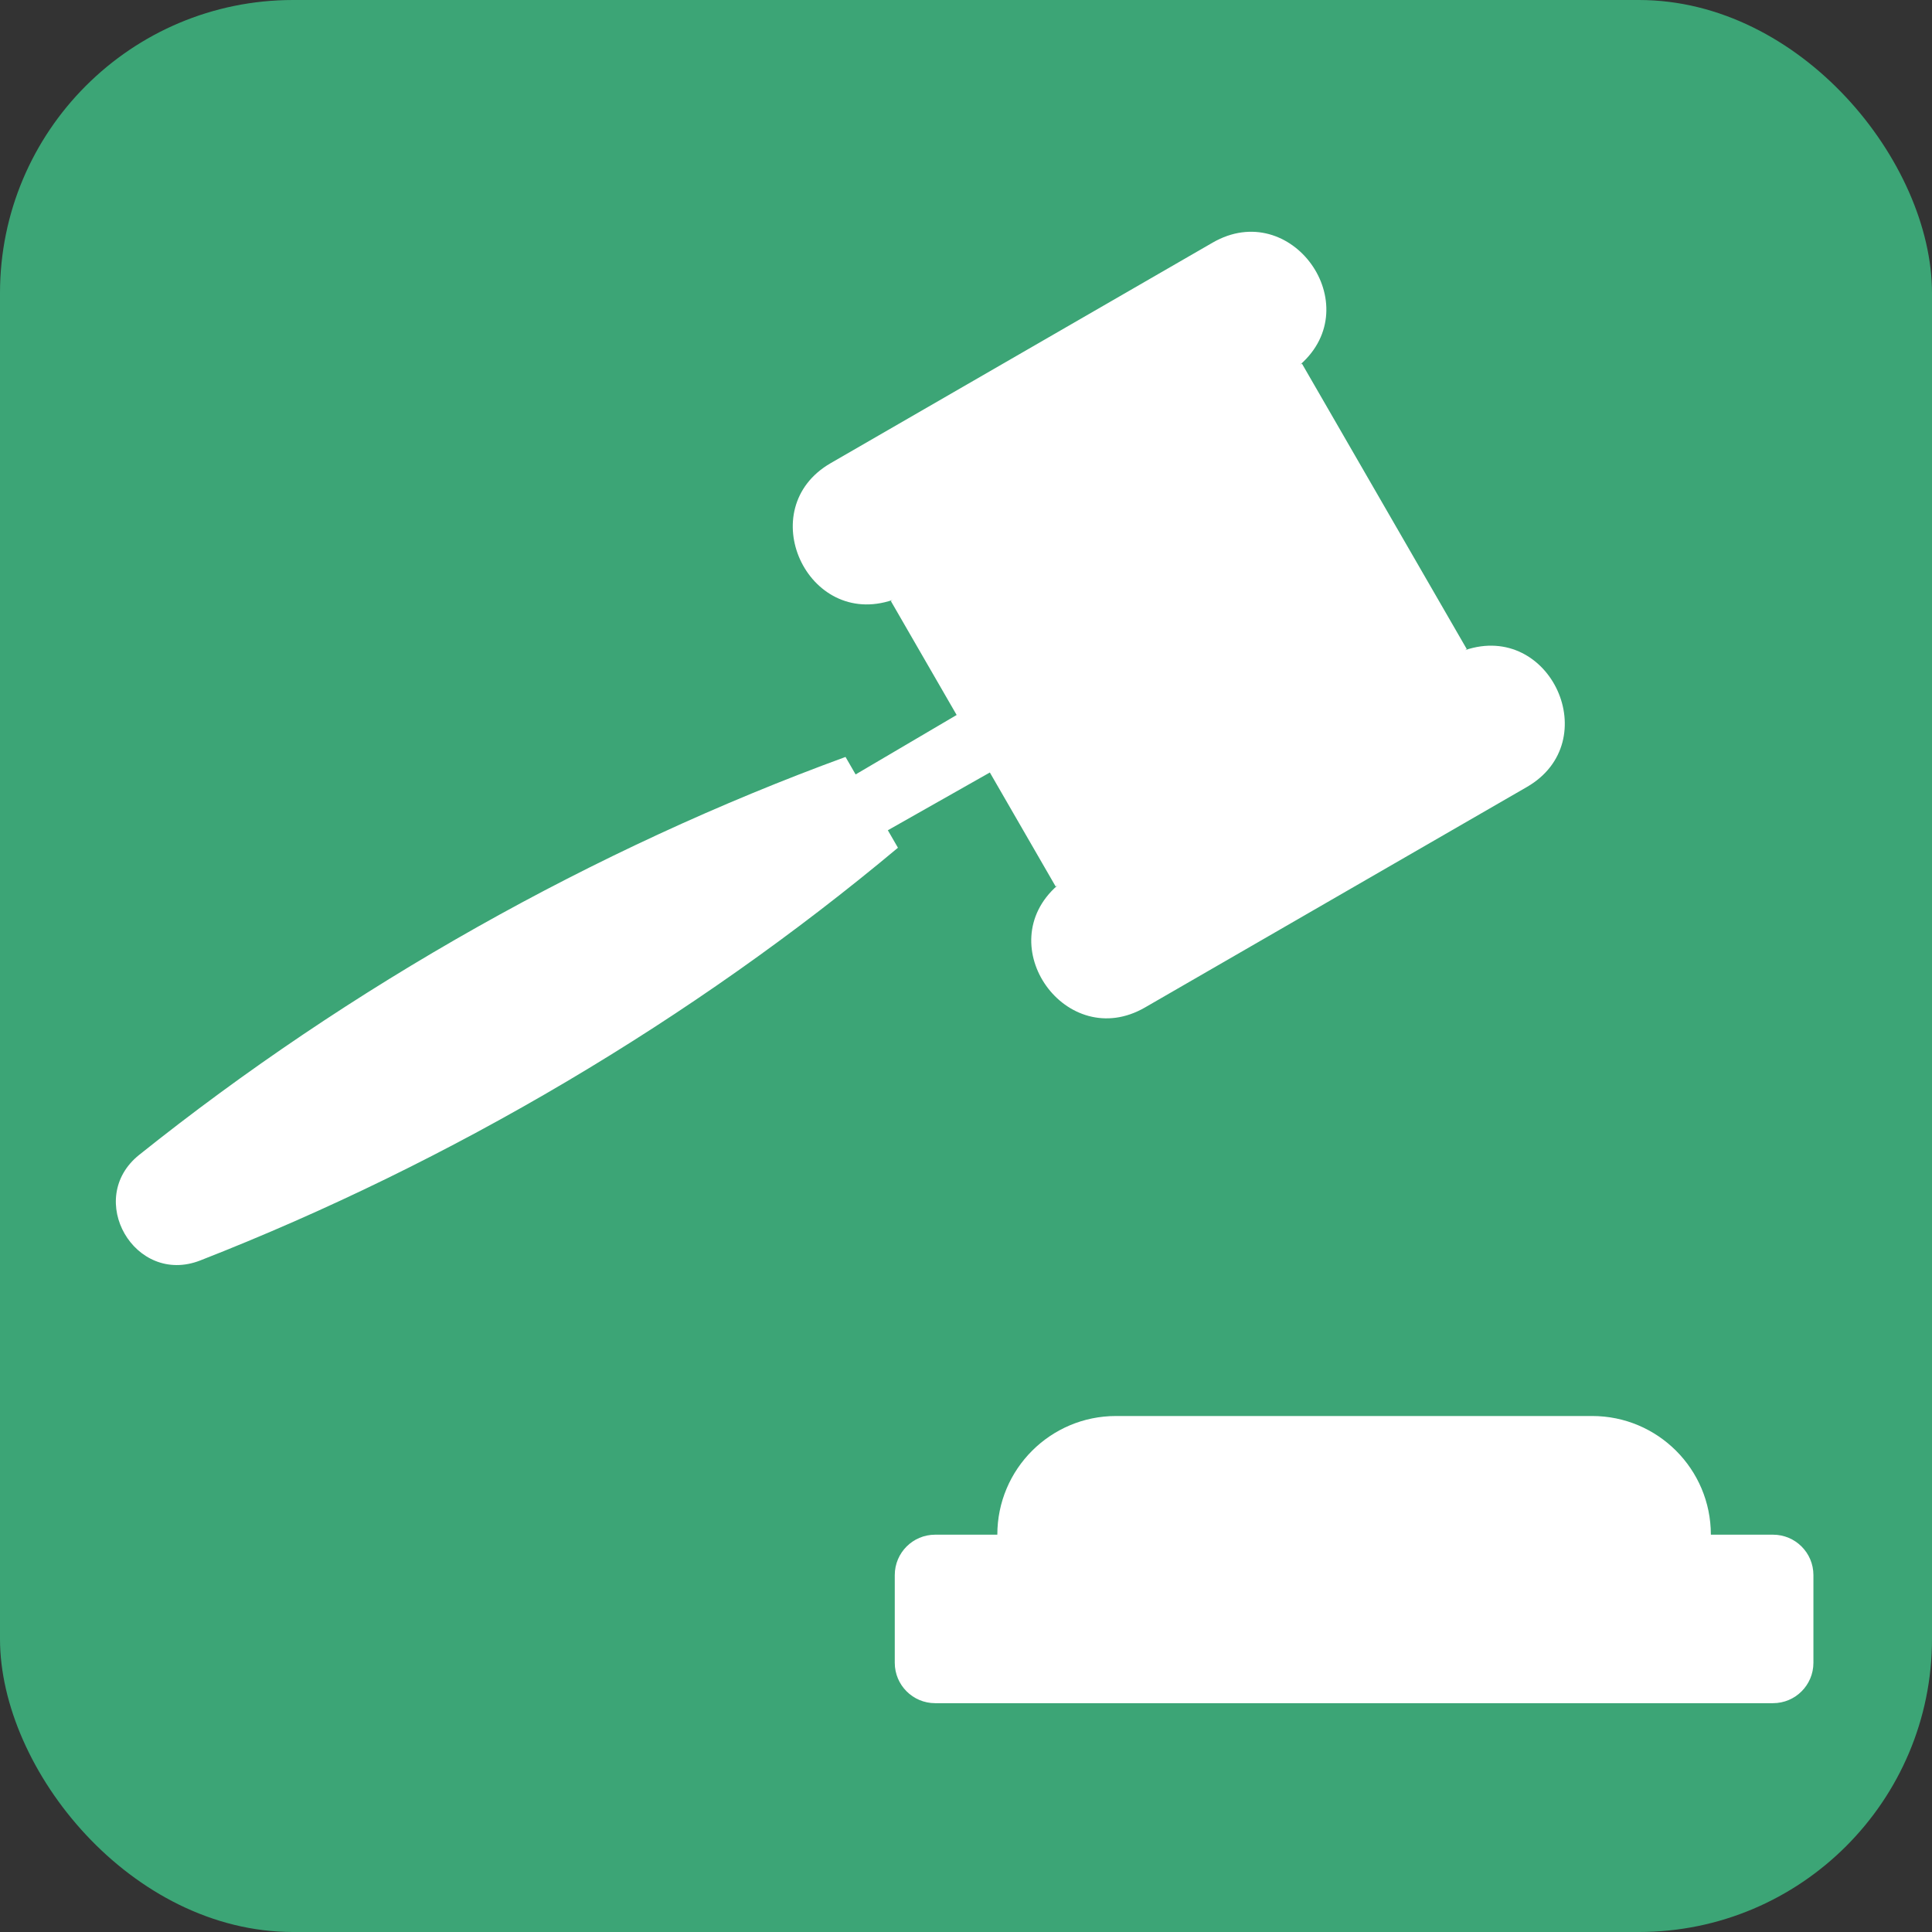 <?xml version="1.0" encoding="UTF-8" standalone="no"?>
<svg
   xmlns:dc="http://purl.org/dc/elements/1.1/"
   xmlns:cc="http://creativecommons.org/ns#"
   xmlns:rdf="http://www.w3.org/1999/02/22-rdf-syntax-ns#"
   xmlns:svg="http://www.w3.org/2000/svg"
   xmlns="http://www.w3.org/2000/svg"
   xmlns:sodipodi="http://sodipodi.sourceforge.net/DTD/sodipodi-0.dtd"
   xmlns:inkscape="http://www.inkscape.org/namespaces/inkscape"
   height="250"
   width="250"
   version="1.1"
   id="Layer_1"
   x="0px"
   y="0px"
   viewBox="0 0 250 250"
   enable-background="new 0 0 1955.834 1698.532"
   xml:space="preserve"
   sodipodi:docname="mlotek.svg"
   inkscape:version="1.0 (4035a4fb49, 2020-05-01)"><rect x="0" y="0" width="250" height="250" fill="#333333" stroke="none"/><defs
   id="defs11" /><sodipodi:namedview
   fit-margin-bottom="0"
   fit-margin-right="0"
   fit-margin-left="0"
   fit-margin-top="0"
   inkscape:document-rotation="0"
   pagecolor="#ffffff"
   bordercolor="#666666"
   borderopacity="1"
   objecttolerance="10"
   gridtolerance="10"
   guidetolerance="10"
   inkscape:pageopacity="0"
   inkscape:pageshadow="2"
   inkscape:window-width="1920"
   inkscape:window-height="1001"
   id="namedview9"
   showgrid="false"
   showborder="false"
   inkscape:zoom="0.48865726"
   inkscape:cx="1016.0149"
   inkscape:cy="770.41826"
   inkscape:window-x="-9"
   inkscape:window-y="-9"
   inkscape:window-maximized="1"
   inkscape:current-layer="Layer_1" />
<rect
   ry="37.926"
   style="fill:#3ca576;fill-opacity:1"
   id="rect20"
   width="250"
   height="250"
   x="0"
   y="0" /><g
   id="g6"
   transform="matrix(0.119,0,0,0.119,8.451,24.128)"
   style="fill:#ffffff;fill-opacity:1">
	<path
   d="m 1522.041,504.197 1.903,-1.099 -179.235,-310.445 -1.903,1.099 C 1416.66,128.935 1333.093,11.715 1247.591,61.08 L 832.282,300.858 c -85.55,49.392 -25.701,180.322 67.289,148.795 l -1.903,1.099 71.564,123.952 -109.853,64.65 -10.981,-19.019 c -273.128,99.804 -538.75,249.284 -768.007,432.653 -59.666,47.724 -4.849,142.681 66.332,114.863 273.856,-107.025 535.939,-262.368 758.679,-448.782 l -10.978,-19.014 110.915,-62.81 71.564,123.952 1.903,-1.099 c -73.855,64.818 9.713,182.037 95.215,132.672 l 415.308,-239.778 c 85.364,-49.285 25.897,-180.388 -67.288,-148.795 z"
   id="path2"
   style="fill:#ffffff;fill-opacity:1" />
	<path
   d="m 1789.356,1466.047 c 0,-71.234 -57.74,-129.05 -129.049,-129.05 h -517.792 c -71.239,0 -129.049,57.745 -129.049,129.05 h -67.603 c -24.257,0 -43.922,19.664 -43.922,43.922 v 95.375 c 0,24.257 19.664,43.922 43.922,43.922 h 911.096 c 24.257,0 43.922,-19.664 43.922,-43.922 v -95.375 c 0,-24.257 -19.664,-43.922 -43.922,-43.922 z"
   id="path4"
   style="fill:#ffffff;fill-opacity:1" />
</g>
<rect
   y="0"
   x="0"
   height="250"
   width="250"
   id="rect9"
   style="fill:none" /></svg>
